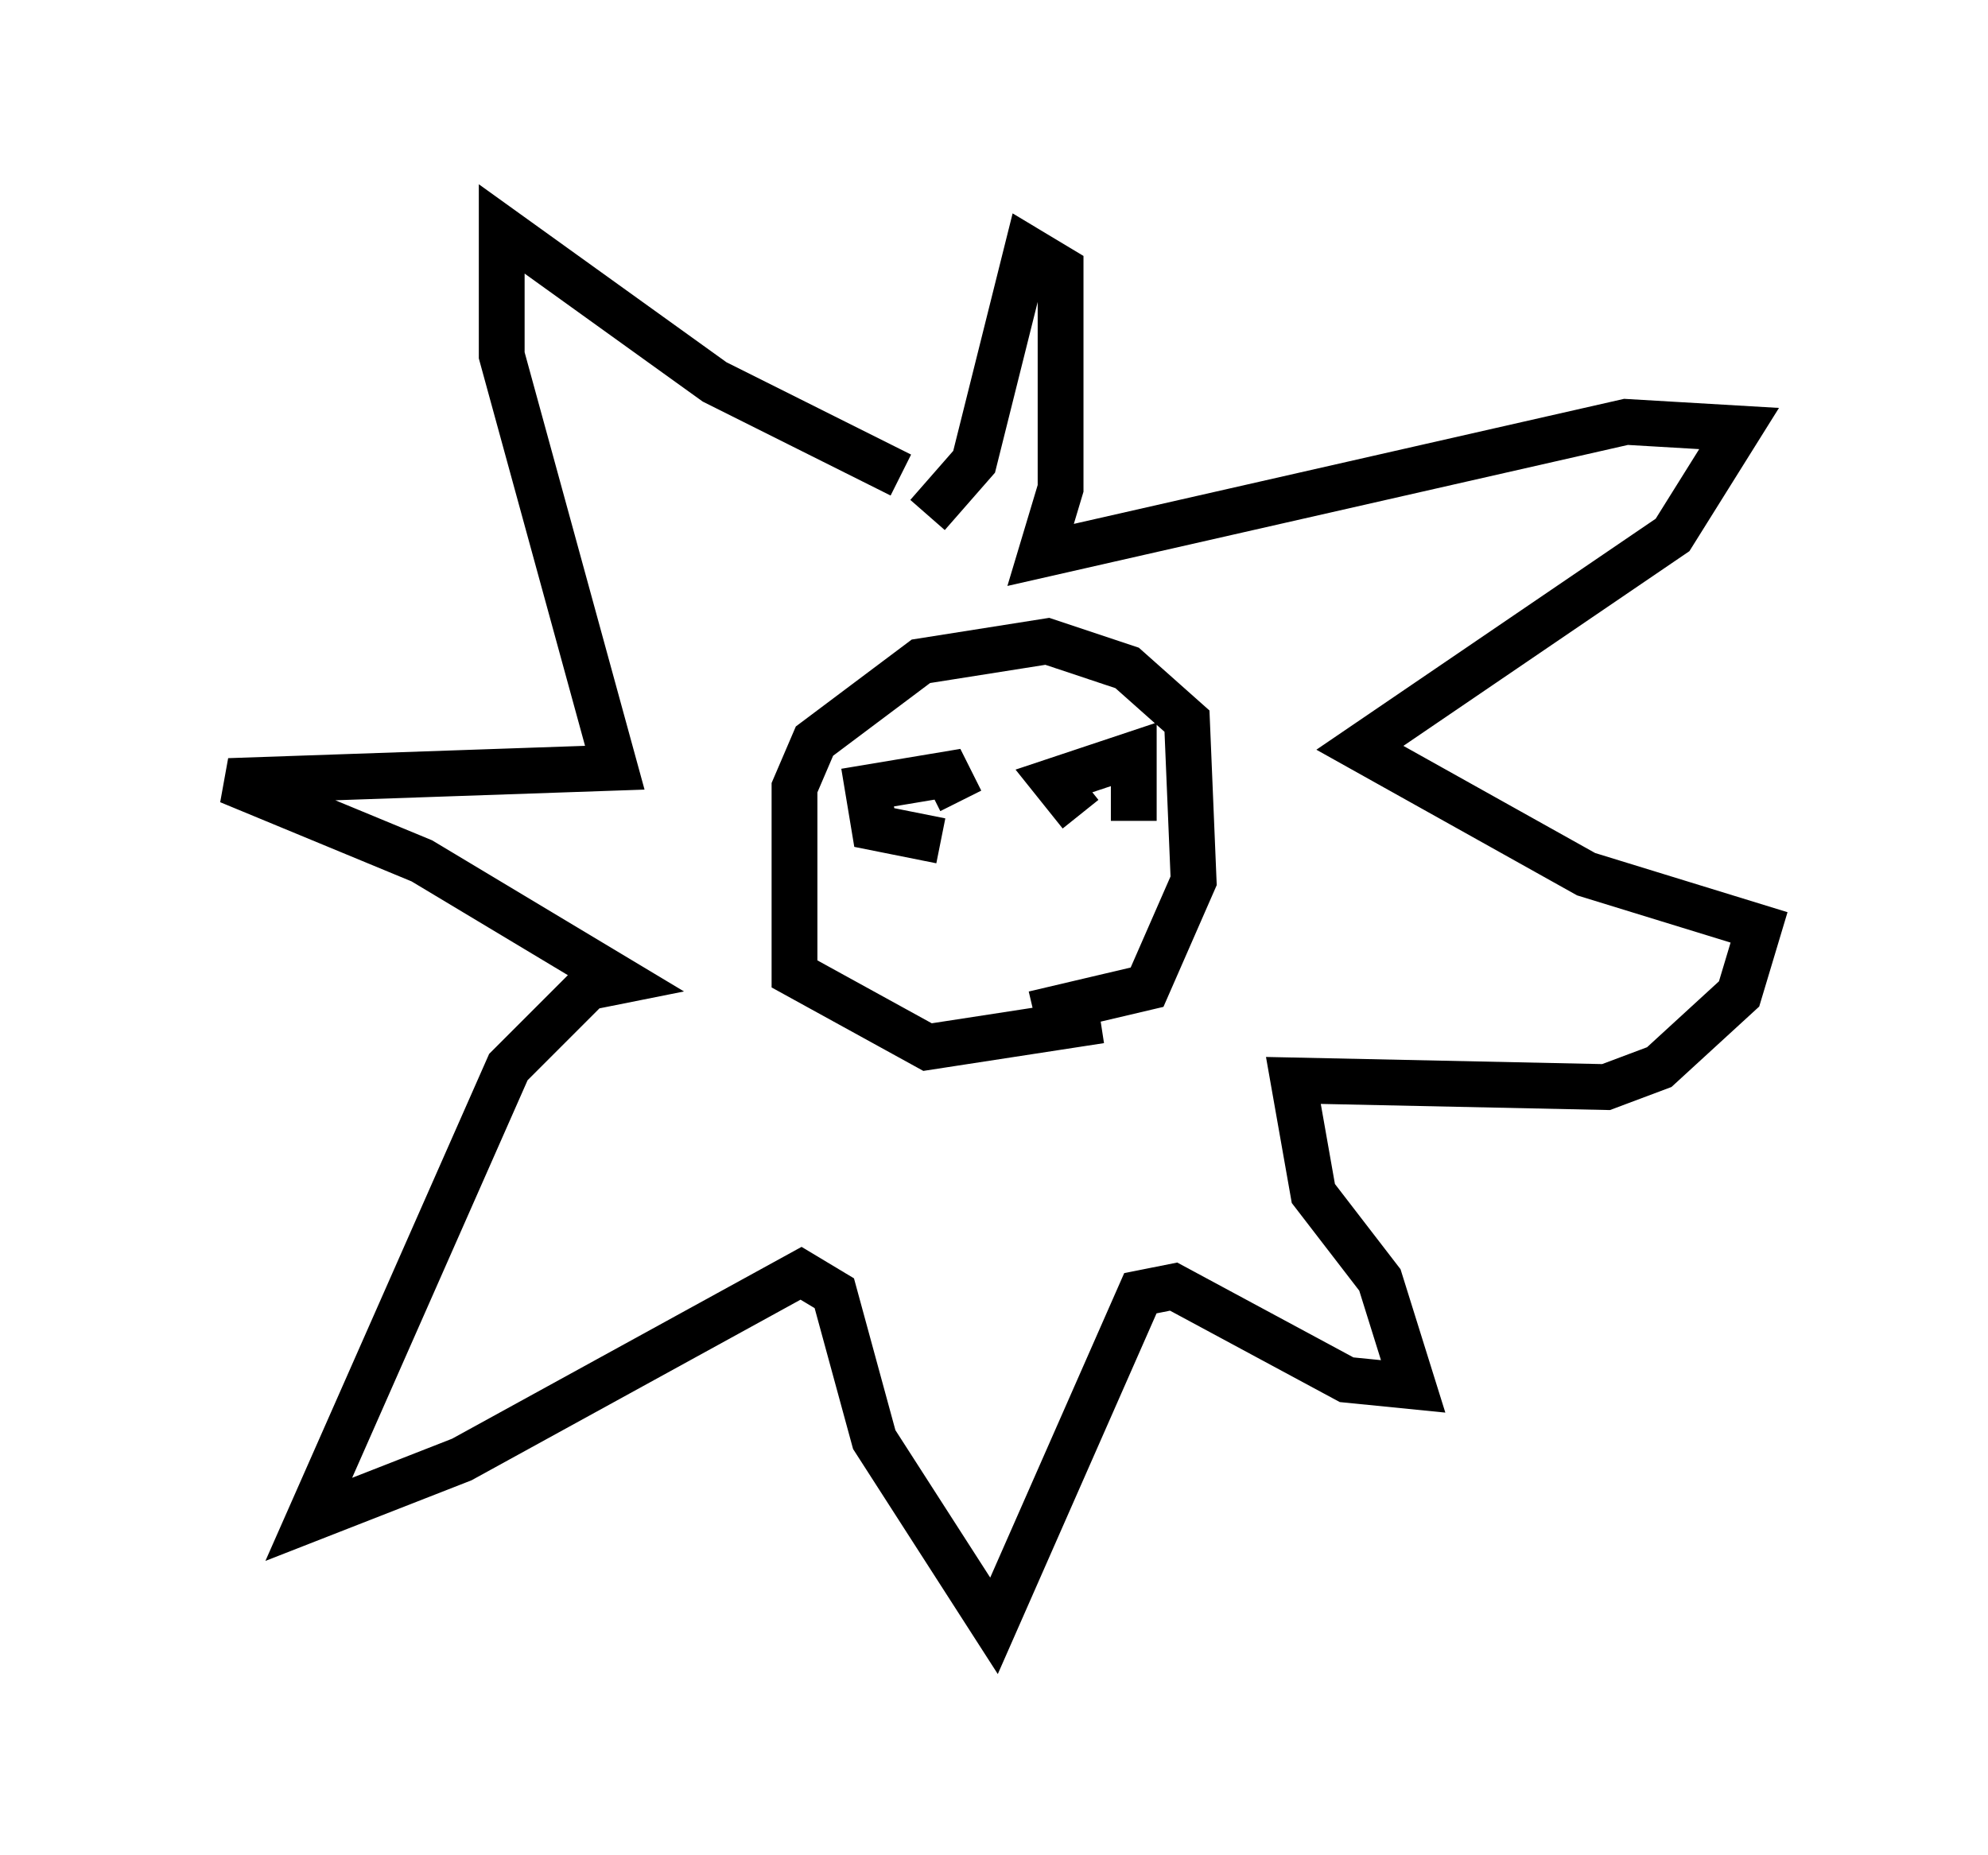 <?xml version="1.0" encoding="utf-8" ?>
<svg baseProfile="full" height="40.503" version="1.1" width="43.408" xmlns="http://www.w3.org/2000/svg" xmlns:ev="http://www.w3.org/2001/xml-events" xmlns:xlink="http://www.w3.org/1999/xlink"><defs /><rect fill="white" height="40.503" width="43.408" x="0" y="0" /><path d="M20.106, 11.246 m-0.436, -0.872 l-4.067, -2.034 -4.648, -3.341 l0.0, 2.76 2.469, 9.006 l-8.425, 0.291 4.212, 1.743 l4.358, 2.615 -0.726, 0.145 l-1.743, 1.743 -4.358, 9.877 l3.341, -1.307 7.408, -4.067 l0.726, 0.436 0.872, 3.196 l2.615, 4.067 3.196, -7.263 l0.726, -0.145 3.777, 2.034 l1.453, 0.145 -0.726, -2.324 l-1.453, -1.888 -0.436, -2.469 l6.827, 0.145 1.162, -0.436 l1.743, -1.598 0.436, -1.453 l-3.777, -1.162 -4.939, -2.76 l6.827, -4.648 1.453, -2.324 l-2.469, -0.145 -12.782, 2.905 l0.436, -1.453 0.0, -4.793 l-0.726, -0.436 -1.162, 4.648 l-1.017, 1.162 m3.777, 11.039 l-3.777, 0.581 -2.905, -1.598 l0.0, -4.067 0.436, -1.017 l2.324, -1.743 2.76, -0.436 l1.743, 0.581 1.307, 1.162 l0.145, 3.486 -1.017, 2.324 l-2.469, 0.581 m-2.034, -3.777 l-1.453, -0.291 -0.145, -0.872 l1.743, -0.291 0.291, 0.581 m2.615, 0.291 l-0.581, -0.726 1.743, -0.581 l0.0, 1.453 m-6.536, -2.905 " fill="none" stroke="black" stroke-width="1" /></svg>